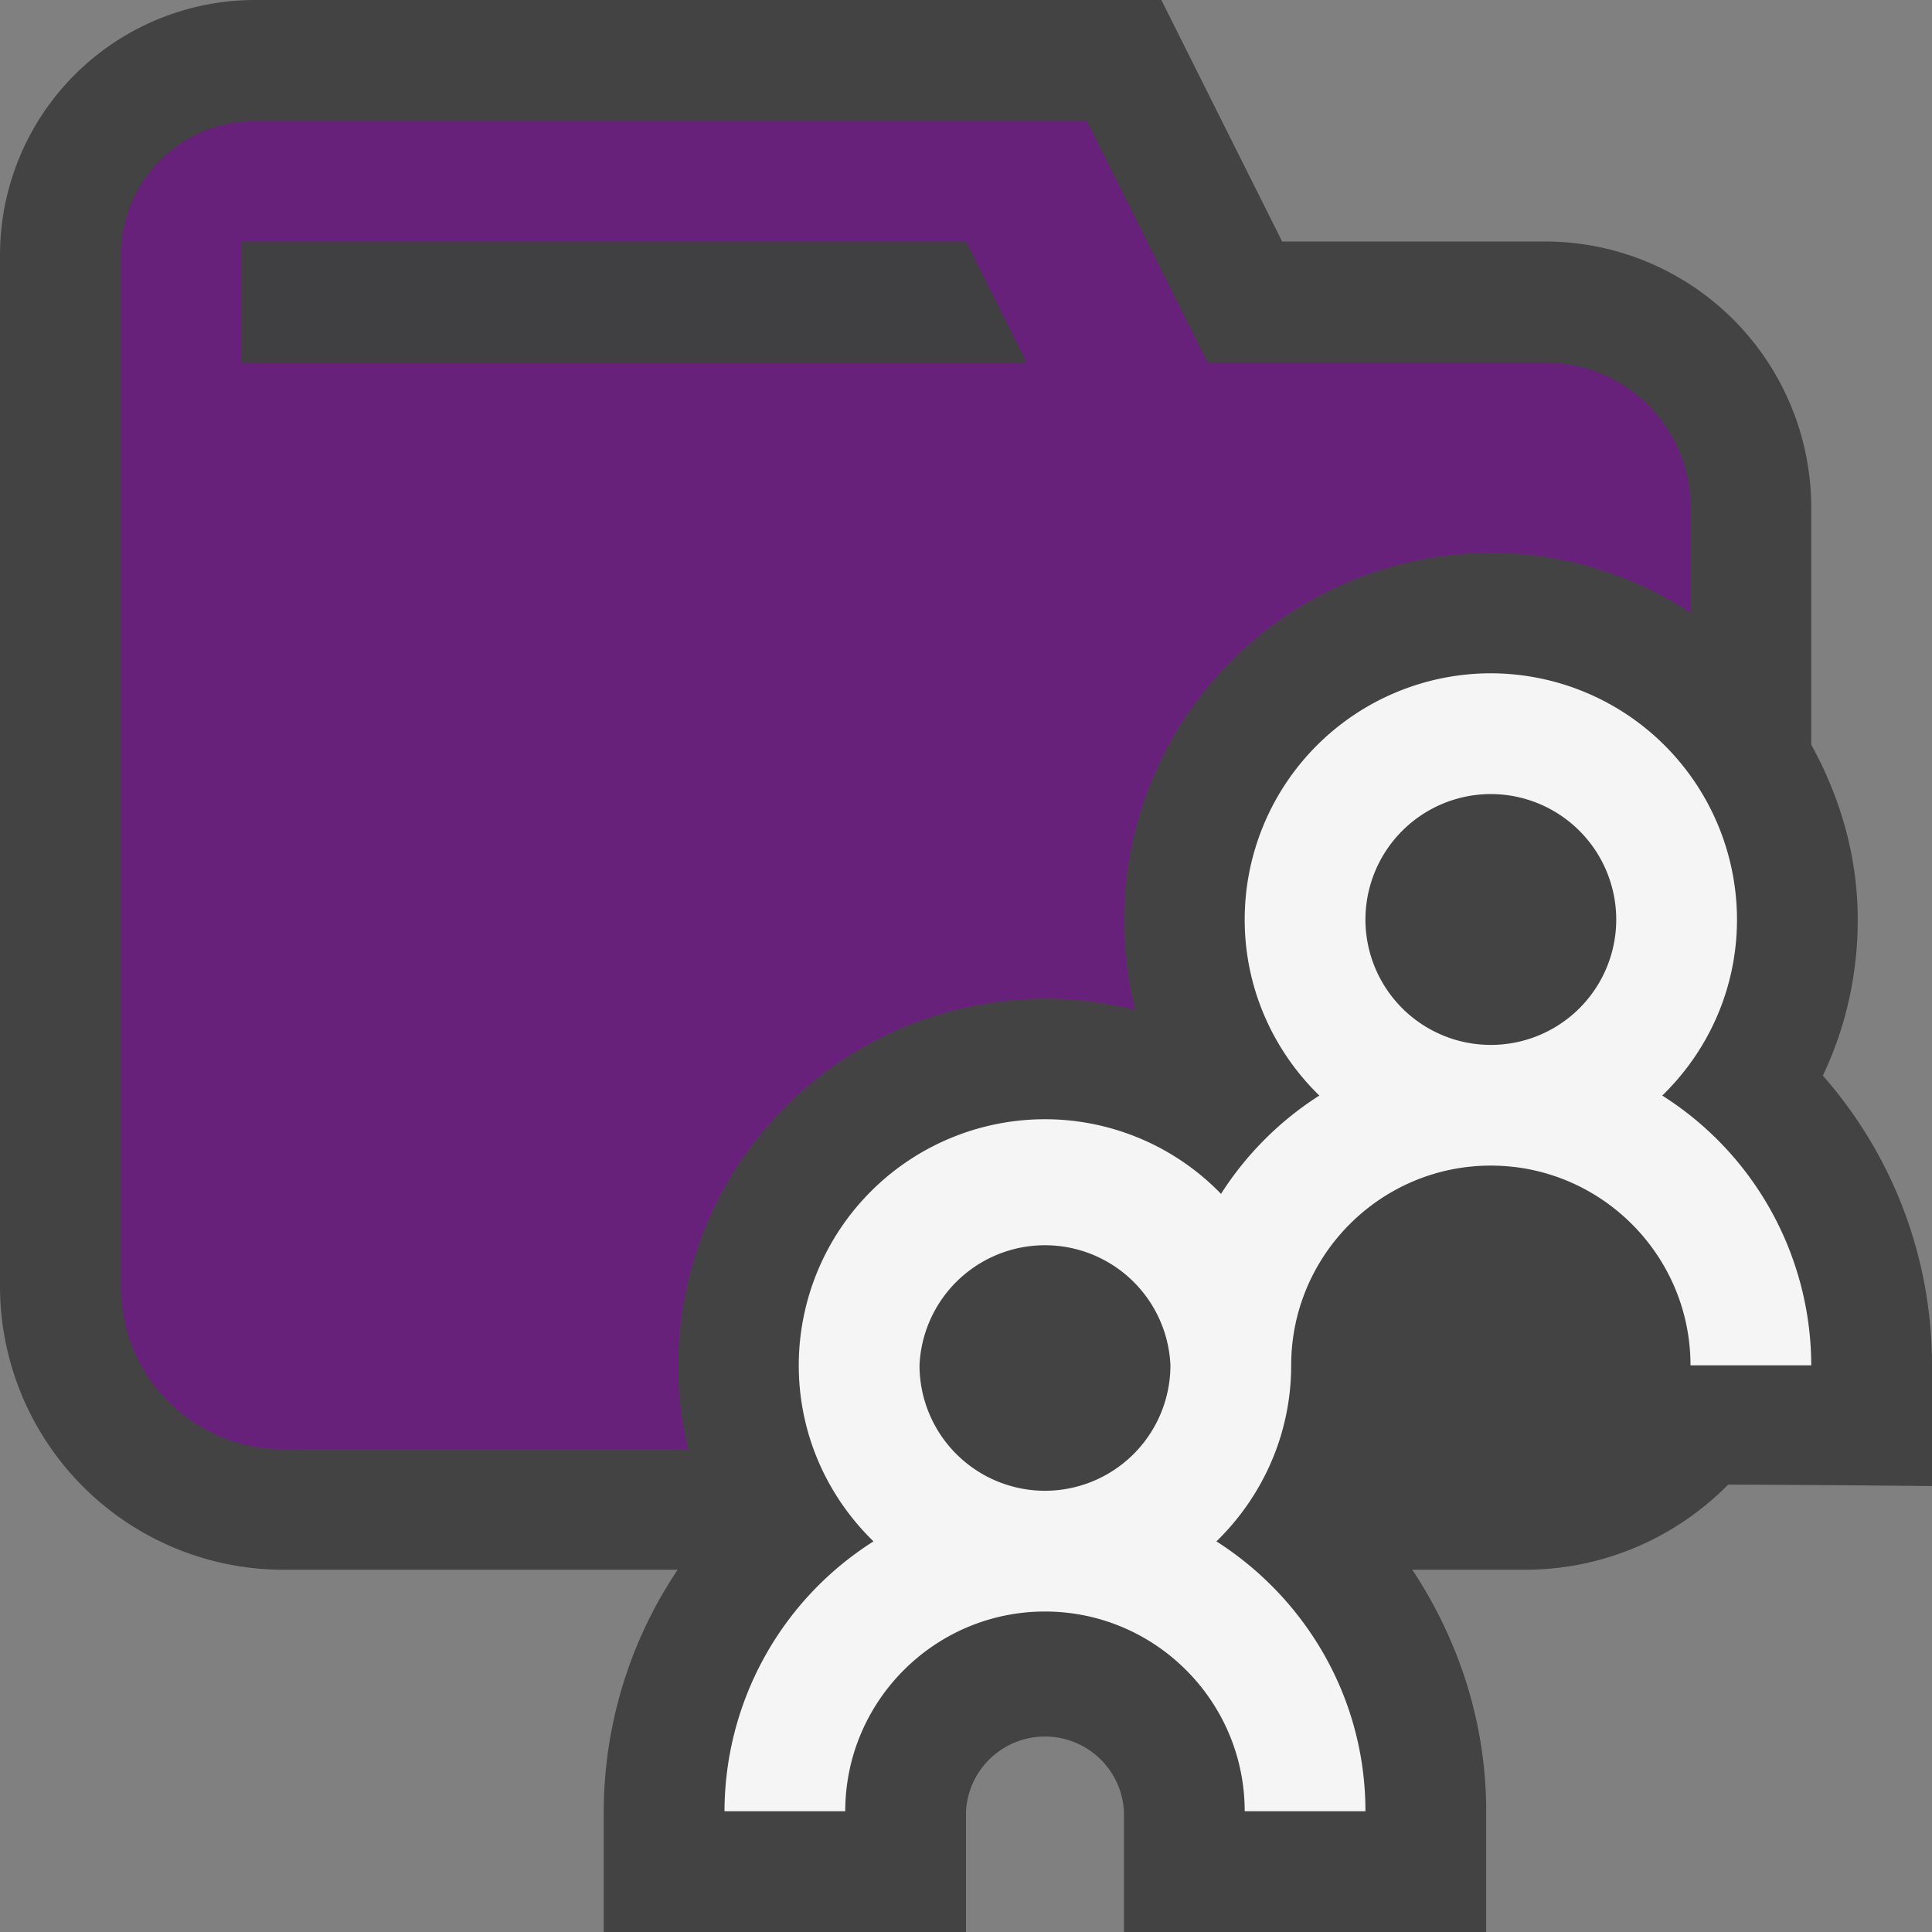 <svg xmlns="http://www.w3.org/2000/svg" viewBox="0 0 16 16"><rect x="0" y="0" width="16" height="16" fill="#808080" stroke="none"/><style>.icon-canvas-transparent{opacity:0;fill:#434343}.icon-vs-out{fill:#434343}.icon-vs-bg{fill:#f5f5f5}.icon-visualstudio_x0020_{fill:#68217a}.icon-vs-fg{fill:#403F41}</style><path class="icon-canvas-transparent" d="M0 0h16v16H0z" id="canvas"/><path class="icon-vs-out" d="M16 11.307c0-.897-.327-1.743-.904-2.399.19-.399.289-.838.289-1.292 0-.527-.147-1.017-.385-1.449V4.202A2.205 2.205 0 0 0 12.798 2h-2.18l-1-2H2.111A2.113 2.113 0 0 0 0 2.111v8.543A2.349 2.349 0 0 0 2.346 13h3.266A3.606 3.606 0 0 0 5 15v1h3v-1a.655.655 0 0 1 1.308 0v1h3v-1c0-.727-.224-1.414-.612-2h.932c.658 0 1.254-.27 1.684-.705.888.003 1.688.012 1.688.012v-1z" id="outline"/><g id="iconBg"><path class="icon-visualstudio_x0020_" d="M5.615 11.307A3.042 3.042 0 0 1 9.4 8.361a3.043 3.043 0 0 1 2.946-3.785c.611 0 1.177.185 1.654.496v-.87C14 3.538 13.462 3 12.798 3H10L9 1H2.111A1.11 1.11 0 0 0 1 2.111v8.544C1 11.398 1.602 12 2.346 12h3.352a3.014 3.014 0 0 1-.083-.693zM2 3V2h6l.5 1H2z"/><path class="icon-vs-bg" d="M13.766 9.073c.381-.37.619-.886.619-1.458a2.042 2.042 0 0 0-2.039-2.039 2.04 2.04 0 0 0-2.038 2.039c0 .572.238 1.087.618 1.458a2.667 2.667 0 0 0-.814.814 2.031 2.031 0 0 0-1.458-.618 2.04 2.04 0 0 0-2.039 2.038c0 .572.238 1.088.619 1.458A2.652 2.652 0 0 0 6 15h1c0-.912.742-1.654 1.654-1.654.912 0 1.654.742 1.654 1.654h1c0-.94-.495-1.763-1.234-2.235.38-.37.619-.886.619-1.458 0-.912.742-1.654 1.653-1.654.912 0 1.654.742 1.654 1.654h1a2.65 2.65 0 0 0-1.234-2.234zm-5.112 3.273a1.04 1.04 0 0 1-1.039-1.039 1.04 1.04 0 0 1 2.078 0 1.04 1.04 0 0 1-1.039 1.039zm2.654-4.731a1.04 1.04 0 0 1 1.038-1.039 1.04 1.04 0 0 1 1.039 1.039 1.038 1.038 0 1 1-2.077 0z"/></g><path class="icon-vs-fg" d="M8 2l.5 1H2V2h6z" id="iconFg"/></svg>